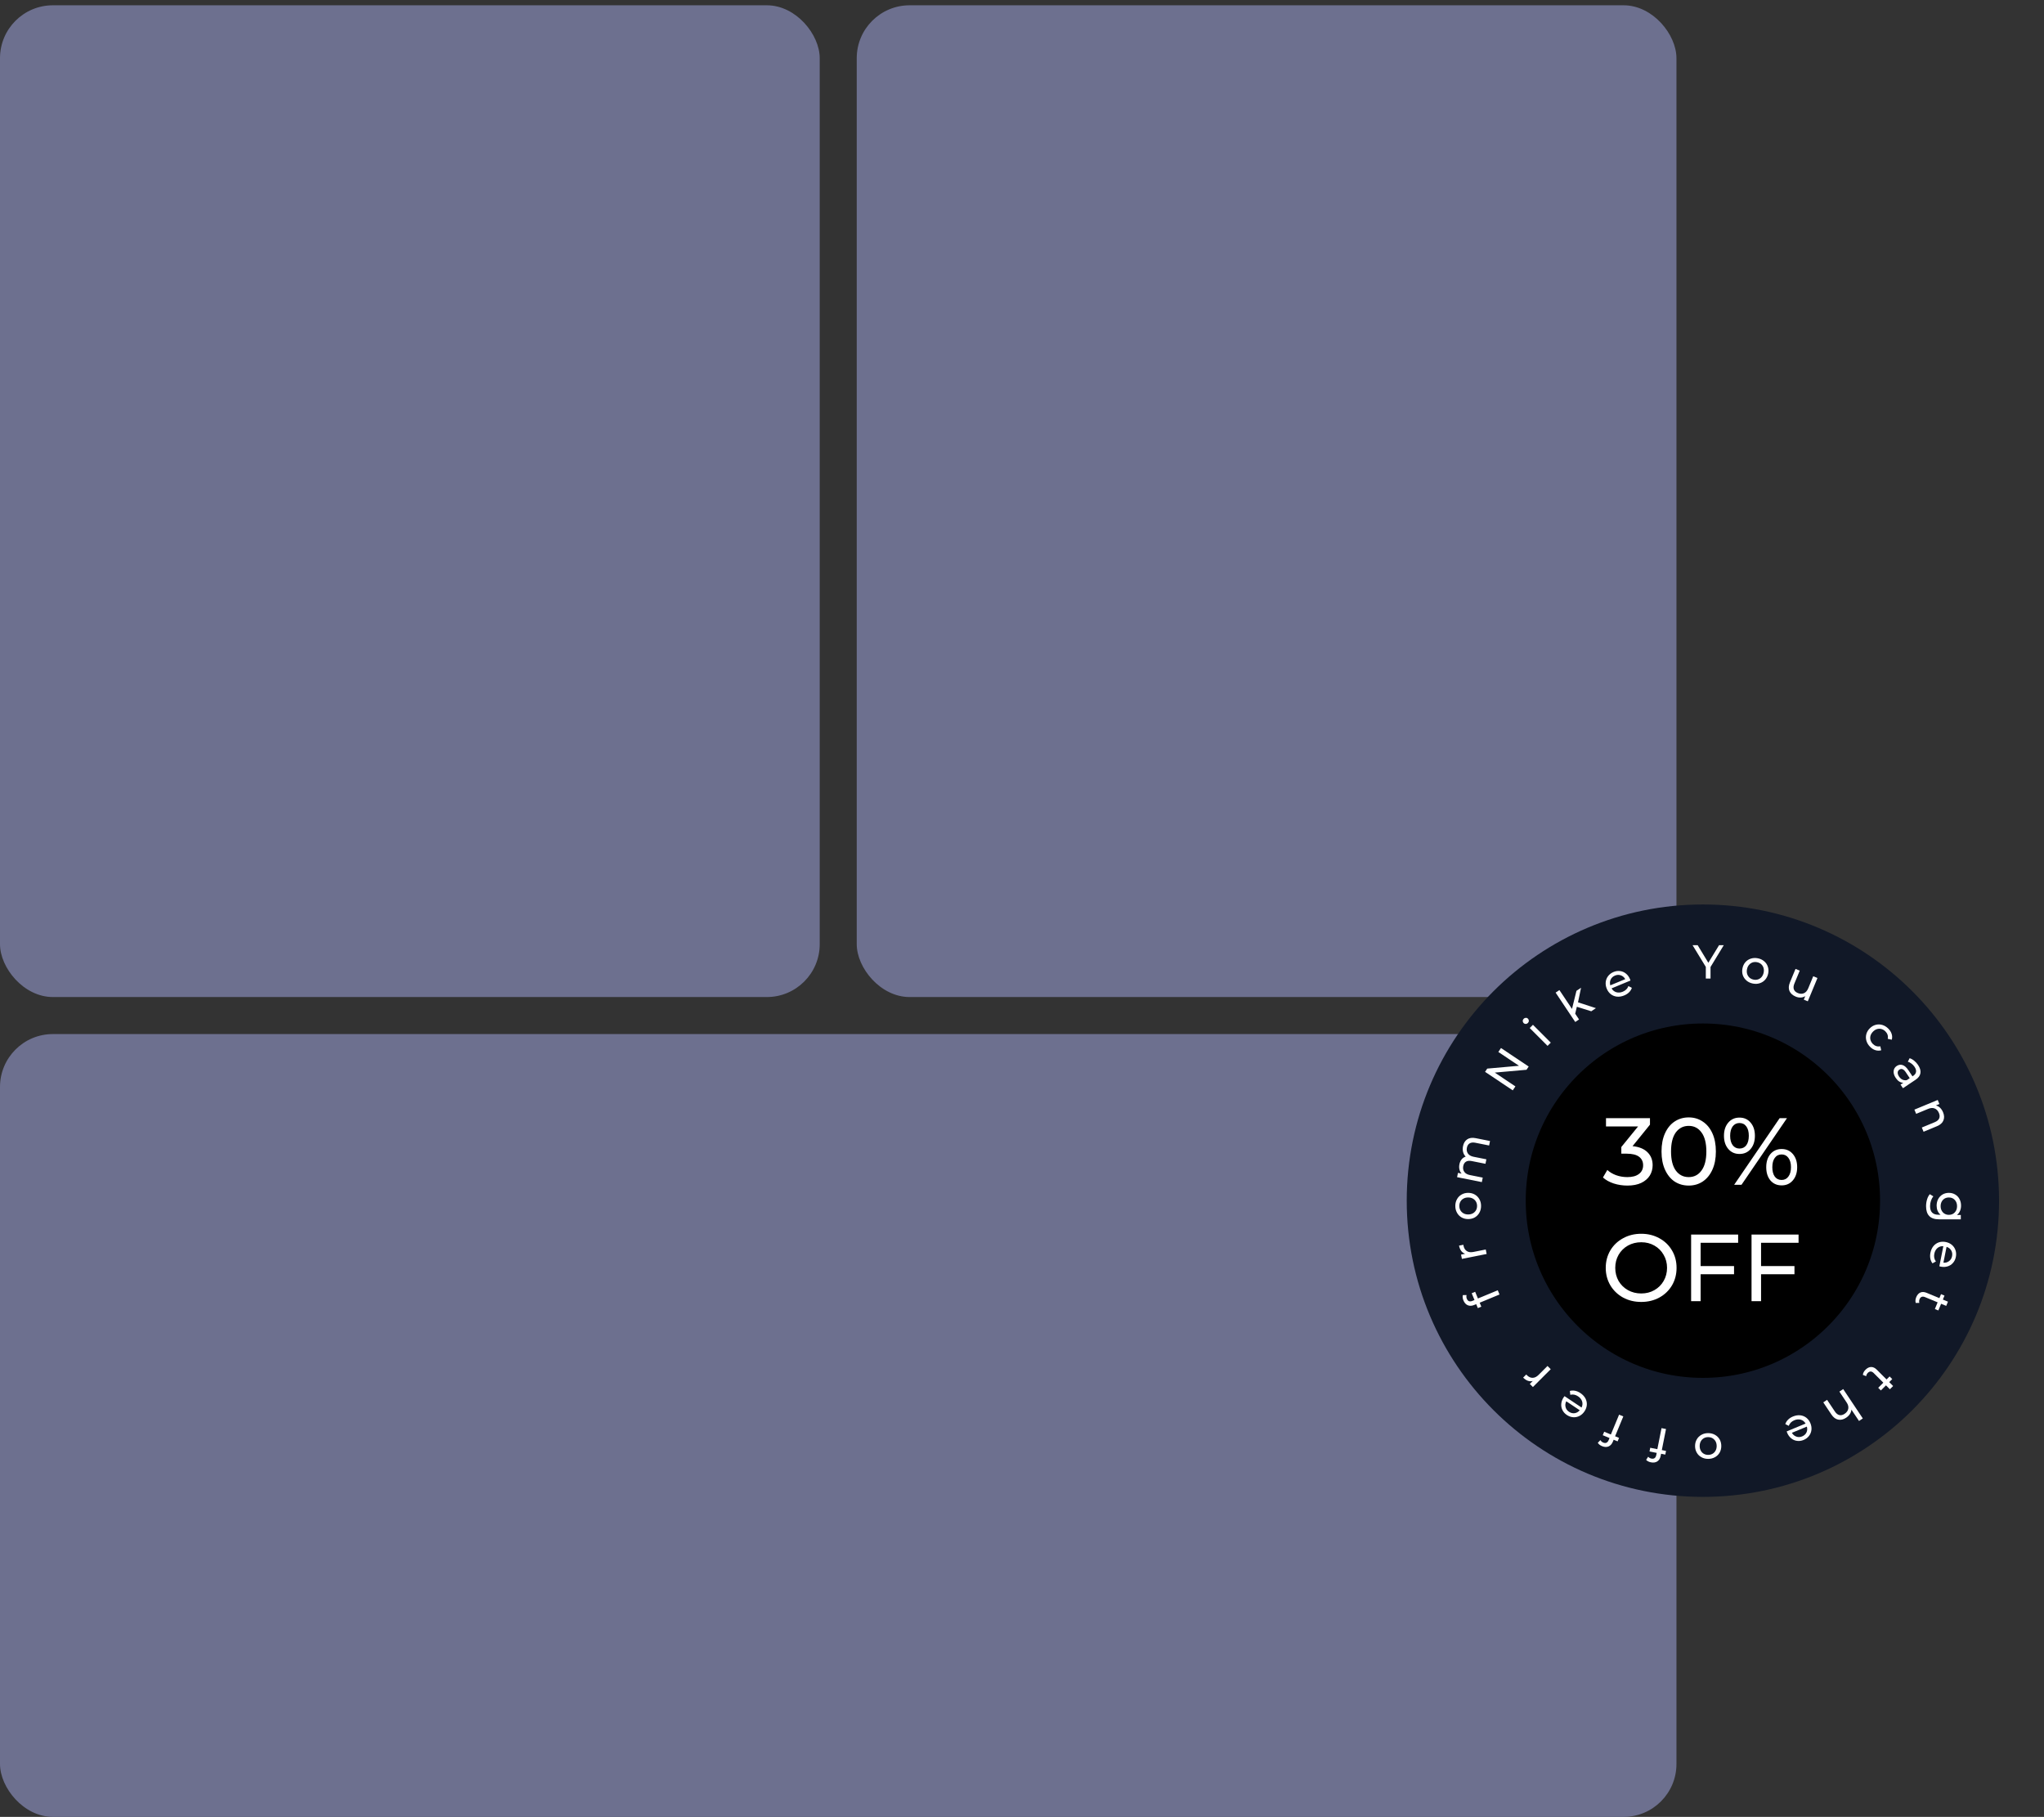 <svg width="773" height="687" viewBox="0 0 773 687" fill="none" xmlns="http://www.w3.org/2000/svg">
<rect x="0" y="0" width="773" height="687" fill="#333333" stroke="none"/>
<g clip-path="url(#clip0_154_52)">
<rect x="324" y="2" width="310" height="375" rx="20" fill="#6D708F"/>
</g>
<g clip-path="url(#clip1_154_52)">
<rect y="391" width="634" height="296" rx="20" fill="#6D708F"/>
</g>
<g clip-path="url(#clip2_154_52)">
<rect y="2" width="310" height="375" rx="20" fill="#6D708F"/>
</g>
<g clip-path="url(#clip3_154_52)">
<circle cx="644" cy="454" r="89.5" fill="black" stroke="#111827FF" stroke-width="45"/>
<path d="M617.399 433.384C619.871 433.624 621.755 434.392 623.051 435.688C624.347 436.96 624.995 438.592 624.995 440.584C624.995 442.024 624.635 443.332 623.915 444.508C623.195 445.66 622.115 446.584 620.675 447.28C619.259 447.952 617.519 448.288 615.455 448.288C613.655 448.288 611.927 448.024 610.271 447.496C608.615 446.944 607.259 446.188 606.203 445.228L607.859 442.384C608.723 443.2 609.827 443.86 611.171 444.364C612.515 444.844 613.943 445.084 615.455 445.084C617.327 445.084 618.779 444.688 619.811 443.896C620.867 443.104 621.395 442.012 621.395 440.62C621.395 439.228 620.879 438.148 619.847 437.38C618.815 436.612 617.255 436.228 615.167 436.228H613.151V433.708L619.487 425.932H607.355V422.8H623.987V425.248L617.399 433.384ZM638.649 448.288C636.657 448.288 634.881 447.784 633.321 446.776C631.785 445.744 630.573 444.256 629.685 442.312C628.797 440.368 628.353 438.064 628.353 435.4C628.353 432.736 628.797 430.432 629.685 428.488C630.573 426.544 631.785 425.068 633.321 424.06C634.881 423.028 636.657 422.512 638.649 422.512C640.617 422.512 642.369 423.028 643.905 424.06C645.465 425.068 646.689 426.544 647.577 428.488C648.465 430.432 648.909 432.736 648.909 435.4C648.909 438.064 648.465 440.368 647.577 442.312C646.689 444.256 645.465 445.744 643.905 446.776C642.369 447.784 640.617 448.288 638.649 448.288ZM638.649 445.084C640.665 445.084 642.273 444.256 643.473 442.6C644.697 440.944 645.309 438.544 645.309 435.4C645.309 432.256 644.697 429.856 643.473 428.2C642.273 426.544 640.665 425.716 638.649 425.716C636.609 425.716 634.977 426.544 633.753 428.2C632.553 429.856 631.953 432.256 631.953 435.4C631.953 438.544 632.553 440.944 633.753 442.6C634.977 444.256 636.609 445.084 638.649 445.084ZM657.837 436.336C656.085 436.336 654.669 435.7 653.589 434.428C652.509 433.156 651.969 431.5 651.969 429.46C651.969 427.42 652.509 425.764 653.589 424.492C654.669 423.22 656.085 422.584 657.837 422.584C659.589 422.584 660.993 423.22 662.049 424.492C663.129 425.74 663.669 427.396 663.669 429.46C663.669 431.524 663.129 433.192 662.049 434.464C660.993 435.712 659.589 436.336 657.837 436.336ZM673.029 422.8H675.801L658.593 448H655.821L673.029 422.8ZM657.837 434.284C658.941 434.284 659.805 433.864 660.429 433.024C661.053 432.16 661.365 430.972 661.365 429.46C661.365 427.948 661.053 426.772 660.429 425.932C659.805 425.068 658.941 424.636 657.837 424.636C656.757 424.636 655.893 425.068 655.245 425.932C654.621 426.796 654.309 427.972 654.309 429.46C654.309 430.948 654.621 432.124 655.245 432.988C655.893 433.852 656.757 434.284 657.837 434.284ZM673.785 448.216C672.033 448.216 670.617 447.592 669.537 446.344C668.481 445.072 667.953 443.404 667.953 441.34C667.953 439.276 668.481 437.62 669.537 436.372C670.617 435.1 672.033 434.464 673.785 434.464C675.537 434.464 676.953 435.1 678.033 436.372C679.113 437.644 679.653 439.3 679.653 441.34C679.653 443.38 679.113 445.036 678.033 446.308C676.953 447.58 675.537 448.216 673.785 448.216ZM673.785 446.164C674.865 446.164 675.717 445.732 676.341 444.868C676.989 444.004 677.313 442.828 677.313 441.34C677.313 439.852 676.989 438.676 676.341 437.812C675.717 436.948 674.865 436.516 673.785 436.516C672.681 436.516 671.817 436.948 671.193 437.812C670.569 438.652 670.257 439.828 670.257 441.34C670.257 442.852 670.569 444.04 671.193 444.904C671.817 445.744 672.681 446.164 673.785 446.164ZM620.687 492.288C618.143 492.288 615.851 491.736 613.811 490.632C611.771 489.504 610.163 487.956 608.987 485.988C607.835 484.02 607.259 481.824 607.259 479.4C607.259 476.976 607.835 474.78 608.987 472.812C610.163 470.844 611.771 469.308 613.811 468.204C615.851 467.076 618.143 466.512 620.687 466.512C623.207 466.512 625.487 467.076 627.527 468.204C629.567 469.308 631.163 470.844 632.315 472.812C633.467 474.756 634.043 476.952 634.043 479.4C634.043 481.848 633.467 484.056 632.315 486.024C631.163 487.968 629.567 489.504 627.527 490.632C625.487 491.736 623.207 492.288 620.687 492.288ZM620.687 489.084C622.535 489.084 624.191 488.664 625.655 487.824C627.143 486.984 628.307 485.832 629.147 484.368C630.011 482.88 630.443 481.224 630.443 479.4C630.443 477.576 630.011 475.932 629.147 474.468C628.307 472.98 627.143 471.816 625.655 470.976C624.191 470.136 622.535 469.716 620.687 469.716C618.839 469.716 617.159 470.136 615.647 470.976C614.159 471.816 612.983 472.98 612.119 474.468C611.279 475.932 610.859 477.576 610.859 479.4C610.859 481.224 611.279 482.88 612.119 484.368C612.983 485.832 614.159 486.984 615.647 487.824C617.159 488.664 618.839 489.084 620.687 489.084ZM643.146 469.932V478.716H655.782V481.812H643.146V492H639.546V466.8H657.33V469.932H643.146ZM665.997 469.932V478.716H678.633V481.812H665.997V492H662.397V466.8H680.181V469.932H665.997Z" fill="white"/>
<path d="M646.887 365.644V370H645.105V365.608L640.101 357.4H642.027L646.059 364.042L650.109 357.4H651.891L646.887 365.644Z" fill="white"/>
<path d="M662.889 371.898C661.959 371.713 661.165 371.341 660.505 370.781C659.846 370.222 659.375 369.541 659.095 368.739C658.828 367.927 658.786 367.062 658.968 366.144C659.151 365.226 659.52 364.449 660.074 363.813C660.643 363.168 661.338 362.719 662.159 362.466C662.983 362.202 663.859 362.162 664.789 362.347C665.719 362.532 666.508 362.903 667.155 363.46C667.817 364.008 668.282 364.687 668.548 365.499C668.829 366.301 668.878 367.161 668.696 368.079C668.513 368.997 668.137 369.779 667.569 370.424C667.014 371.06 666.325 371.511 665.501 371.775C664.69 372.042 663.819 372.083 662.889 371.898ZM663.184 370.415C663.784 370.534 664.347 370.505 664.871 370.328C665.41 370.142 665.864 369.828 666.233 369.388C666.604 368.936 666.855 368.386 666.983 367.739C667.112 367.091 667.09 366.494 666.918 365.945C666.748 365.385 666.448 364.922 666.02 364.555C665.603 364.191 665.094 363.949 664.494 363.83C663.894 363.71 663.325 363.738 662.789 363.913C662.264 364.09 661.811 364.403 661.427 364.853C661.058 365.294 660.81 365.838 660.681 366.485C660.552 367.132 660.573 367.736 660.743 368.296C660.927 368.846 661.226 369.31 661.641 369.686C662.069 370.052 662.584 370.295 663.184 370.415Z" fill="white"/>
<path d="M687.327 369.799L683.676 378.612L682.163 377.986L682.714 376.655C682.204 376.977 681.63 377.155 680.992 377.189C680.37 377.217 679.749 377.103 679.128 376.845C677.953 376.359 677.16 375.654 676.75 374.731C676.345 373.796 676.404 372.697 676.928 371.433L679.028 366.361L680.625 367.023L678.6 371.912C678.246 372.765 678.183 373.499 678.409 374.112C678.64 374.715 679.138 375.174 679.903 375.491C680.746 375.84 681.517 375.861 682.216 375.553C682.915 375.245 683.457 374.625 683.843 373.694L685.73 369.137L687.327 369.799Z" fill="white"/>
<path d="M707.238 395.833C706.551 395.146 706.084 394.382 705.838 393.542C705.601 392.71 705.588 391.883 705.8 391.06C706.021 390.228 706.462 389.482 707.124 388.82C707.786 388.158 708.528 387.721 709.351 387.509C710.183 387.288 711.01 387.301 711.833 387.547C712.673 387.793 713.437 388.26 714.124 388.947C714.735 389.558 715.155 390.224 715.384 390.945C715.622 391.675 715.639 392.405 715.435 393.135L713.908 392.804C714.018 392.269 713.997 391.764 713.844 391.289C713.691 390.814 713.424 390.385 713.042 390.004C712.601 389.562 712.105 389.261 711.553 389.1C711.01 388.947 710.454 388.951 709.886 389.113C709.334 389.274 708.825 389.588 708.358 390.054C707.883 390.53 707.561 391.047 707.391 391.607C707.238 392.167 707.238 392.719 707.391 393.262C707.552 393.813 707.854 394.31 708.295 394.751C708.677 395.133 709.105 395.4 709.58 395.553C710.056 395.706 710.56 395.727 711.095 395.617L711.439 397.131C710.709 397.335 709.975 397.322 709.237 397.093C708.515 396.864 707.849 396.444 707.238 395.833Z" fill="white"/>
<path d="M725.394 402.722C726.128 403.82 726.418 404.838 726.266 405.776C726.121 406.725 725.514 407.556 724.447 408.27L719.657 411.47L718.747 410.108L719.795 409.408C719.266 409.415 718.751 409.261 718.252 408.945C717.769 408.633 717.324 408.172 716.917 407.563C716.324 406.675 716.062 405.819 716.131 404.993C716.207 404.178 716.594 403.537 717.292 403.07C717.991 402.603 718.719 402.484 719.478 402.713C720.247 402.935 721.002 403.6 721.742 404.708L723.262 406.983L723.546 406.793C724.165 406.379 724.519 405.883 724.608 405.304C724.697 404.725 724.509 404.086 724.042 403.387C723.729 402.919 723.342 402.513 722.883 402.171C722.433 401.822 721.975 401.579 721.509 401.443L722.186 400.124C722.789 400.314 723.365 400.636 723.915 401.091C724.474 401.54 724.968 402.083 725.394 402.722ZM718.185 407.063C718.552 407.612 718.988 408.006 719.494 408.245C720.01 408.477 720.553 408.533 721.122 408.413L722.229 407.673L720.749 405.458C719.936 404.24 719.12 403.905 718.302 404.452C717.903 404.719 717.692 405.083 717.669 405.546C717.646 406.008 717.818 406.514 718.185 407.063Z" fill="white"/>
<path d="M734.836 420.593C735.299 421.713 735.34 422.735 734.957 423.66C734.589 424.591 733.779 425.317 732.526 425.836L727.454 427.937L726.793 426.34L731.682 424.315C732.536 423.961 733.094 423.49 733.356 422.901C733.619 422.311 733.591 421.634 733.275 420.869C732.916 420.004 732.379 419.428 731.662 419.141C730.957 418.848 730.133 418.897 729.191 419.288L724.651 421.168L723.989 419.572L732.803 415.921L733.437 417.451L732.106 418.002C732.694 418.135 733.223 418.423 733.691 418.865C734.165 419.318 734.546 419.894 734.836 420.593Z" fill="white"/>
<path d="M741.54 461.05H733.296C731.628 461.05 730.398 460.636 729.606 459.808C728.802 458.98 728.4 457.744 728.4 456.1C728.4 455.2 728.526 454.342 728.778 453.526C729.018 452.71 729.366 452.05 729.822 451.546L731.154 452.374C730.77 452.818 730.47 453.364 730.254 454.012C730.026 454.672 729.912 455.35 729.912 456.046C729.912 457.162 730.176 457.984 730.704 458.512C731.232 459.052 732.036 459.322 733.116 459.322H733.872C733.38 458.914 733.008 458.41 732.756 457.81C732.516 457.222 732.396 456.58 732.396 455.884C732.396 454.972 732.588 454.144 732.972 453.4C733.368 452.668 733.914 452.092 734.61 451.672C735.318 451.252 736.122 451.042 737.022 451.042C737.922 451.042 738.72 451.252 739.416 451.672C740.124 452.092 740.67 452.668 741.054 453.4C741.438 454.144 741.63 454.972 741.63 455.884C741.63 456.604 741.498 457.27 741.234 457.882C740.97 458.506 740.58 459.016 740.064 459.412H741.54V461.05ZM733.908 456.082C733.908 456.706 734.04 457.264 734.304 457.756C734.568 458.26 734.934 458.65 735.402 458.926C735.882 459.214 736.422 459.358 737.022 459.358C737.946 459.358 738.69 459.052 739.254 458.44C739.83 457.828 740.118 457.042 740.118 456.082C740.118 455.11 739.83 454.318 739.254 453.706C738.69 453.094 737.946 452.788 737.022 452.788C736.422 452.788 735.882 452.926 735.402 453.202C734.934 453.49 734.568 453.88 734.304 454.372C734.04 454.876 733.908 455.446 733.908 456.082Z" fill="white"/>
<path d="M733.927 478.938C733.797 478.912 733.629 478.866 733.422 478.801L734.932 471.209C734.087 471.152 733.351 471.378 732.723 471.89C732.104 472.415 731.704 473.137 731.521 474.055C731.299 475.173 731.496 476.148 732.114 476.981L730.833 477.699C730.423 477.177 730.152 476.572 730.019 475.885C729.884 475.21 729.894 474.484 730.049 473.707C730.245 472.718 730.62 471.881 731.172 471.196C731.736 470.513 732.425 470.032 733.239 469.753C734.051 469.487 734.916 469.444 735.834 469.627C736.74 469.807 737.518 470.17 738.168 470.715C738.816 471.272 739.27 471.944 739.53 472.73C739.799 473.53 739.844 474.377 739.666 475.271C739.488 476.166 739.124 476.919 738.574 477.532C738.034 478.158 737.36 478.593 736.553 478.836C735.744 479.091 734.868 479.125 733.927 478.938ZM738.236 474.987C738.398 474.175 738.287 473.443 737.902 472.791C737.516 472.152 736.932 471.705 736.15 471.452L734.956 477.454C735.763 477.517 736.469 477.321 737.073 476.866C737.687 476.425 738.075 475.799 738.236 474.987Z" fill="white"/>
<path d="M724.497 492.671C724.393 492.356 724.358 492.003 724.389 491.614C724.432 491.229 724.529 490.853 724.68 490.488C725.048 489.601 725.571 489.012 726.25 488.722C726.928 488.431 727.711 488.47 728.598 488.837L733.437 490.842L734.057 489.345L735.371 489.889L734.751 491.386L736.68 492.185L736.019 493.781L734.09 492.982L733.043 495.51L731.729 494.966L732.776 492.438L728.003 490.461C727.527 490.264 727.113 490.229 726.761 490.356C726.405 490.494 726.135 490.785 725.952 491.228C725.749 491.716 725.716 492.189 725.851 492.648L724.497 492.671Z" fill="white"/>
<path d="M704.498 519.867C704.524 519.536 704.625 519.196 704.804 518.849C704.99 518.509 705.224 518.199 705.504 517.919C706.183 517.241 706.891 516.897 707.629 516.888C708.367 516.88 709.076 517.215 709.755 517.894L713.459 521.598L714.604 520.452L715.61 521.458L714.464 522.603L715.941 524.08L714.719 525.302L713.242 523.825L711.308 525.76L710.302 524.754L712.237 522.82L708.584 519.167C708.219 518.802 707.85 518.611 707.477 518.594C707.095 518.586 706.734 518.751 706.395 519.09C706.021 519.464 705.809 519.888 705.758 520.363L704.498 519.867Z" fill="white"/>
<path d="M698.172 536.07C697.164 536.744 696.169 536.983 695.187 536.787C694.202 536.609 693.332 535.955 692.579 534.828L689.529 530.263L690.966 529.303L693.906 533.703C694.419 534.472 694.99 534.927 695.619 535.069C696.249 535.212 696.907 535.053 697.596 534.593C698.374 534.073 698.834 533.434 698.977 532.675C699.126 531.926 698.917 531.127 698.35 530.279L695.62 526.193L697.057 525.233L704.477 536.338L703.04 537.298L700.17 533.003C700.124 533.582 699.932 534.136 699.593 534.666C699.244 535.202 698.77 535.67 698.172 536.07Z" fill="white"/>
<path d="M675.857 541.737C675.806 541.615 675.751 541.45 675.69 541.241L682.841 538.279C682.42 537.545 681.822 537.058 681.048 536.82C680.268 536.598 679.445 536.666 678.58 537.024C677.527 537.461 676.826 538.167 676.477 539.142L675.168 538.477C675.375 537.846 675.727 537.284 676.224 536.792C676.711 536.305 677.32 535.91 678.052 535.607C678.983 535.221 679.887 535.067 680.764 535.146C681.645 535.235 682.428 535.541 683.111 536.063C683.784 536.59 684.3 537.285 684.658 538.15C685.011 539.004 685.142 539.852 685.05 540.696C684.947 541.544 684.64 542.294 684.131 542.947C683.616 543.615 682.937 544.124 682.094 544.473C681.252 544.822 680.423 544.938 679.608 544.82C678.787 544.719 678.051 544.4 677.4 543.865C676.739 543.333 676.224 542.624 675.857 541.737ZM681.536 543.126C682.301 542.809 682.848 542.31 683.176 541.628C683.493 540.951 683.54 540.217 683.316 539.427L677.662 541.769C678.058 542.475 678.614 542.953 679.328 543.203C680.035 543.468 680.771 543.442 681.536 543.126Z" fill="white"/>
<path d="M645.989 541.892C646.937 541.892 647.789 542.102 648.545 542.522C649.301 542.942 649.895 543.518 650.327 544.25C650.747 544.994 650.957 545.834 650.957 546.77C650.957 547.706 650.747 548.54 650.327 549.272C649.895 550.016 649.301 550.592 648.545 551C647.789 551.42 646.937 551.63 645.989 551.63C645.041 551.63 644.195 551.42 643.451 551C642.695 550.592 642.107 550.016 641.687 549.272C641.255 548.54 641.039 547.706 641.039 546.77C641.039 545.834 641.255 544.994 641.687 544.25C642.107 543.518 642.695 542.942 643.451 542.522C644.195 542.102 645.041 541.892 645.989 541.892ZM645.989 543.404C645.377 543.404 644.831 543.542 644.351 543.818C643.859 544.106 643.475 544.502 643.199 545.006C642.923 545.522 642.785 546.11 642.785 546.77C642.785 547.43 642.923 548.012 643.199 548.516C643.475 549.032 643.859 549.428 644.351 549.704C644.831 549.98 645.377 550.118 645.989 550.118C646.601 550.118 647.153 549.98 647.645 549.704C648.125 549.428 648.509 549.032 648.797 548.516C649.073 548.012 649.211 547.43 649.211 546.77C649.211 546.11 649.073 545.522 648.797 545.006C648.509 544.502 648.125 544.106 647.645 543.818C647.153 543.542 646.601 543.404 645.989 543.404Z" fill="white"/>
<path d="M624.525 551.518C625.537 551.719 626.152 551.273 626.37 550.178L626.531 549.366L623.812 548.825L624.09 547.431L626.773 547.964L628.357 540.002L630.052 540.34L628.468 548.302L630.057 548.618L629.78 550.012L628.191 549.696L628.026 550.526C627.841 551.456 627.424 552.138 626.775 552.571C626.126 553.005 625.313 553.125 624.336 552.93C623.959 552.855 623.615 552.738 623.305 552.578C622.994 552.419 622.738 552.227 622.538 552.004L623.306 550.817C623.636 551.188 624.042 551.422 624.525 551.518Z" fill="white"/>
<path d="M606.301 545.461C607.254 545.856 607.944 545.538 608.372 544.507L608.688 543.742L606.127 542.681L606.672 541.367L609.199 542.414L612.306 534.914L613.902 535.576L610.796 543.076L612.292 543.696L611.748 545.009L610.252 544.389L609.928 545.171C609.565 546.047 609.023 546.634 608.302 546.933C607.581 547.232 606.76 547.19 605.84 546.809C605.485 546.662 605.171 546.48 604.897 546.263C604.623 546.046 604.41 545.808 604.257 545.55L605.242 544.536C605.493 544.964 605.846 545.273 606.301 545.461Z" fill="white"/>
<path d="M591.357 528.327C591.431 528.217 591.537 528.079 591.677 527.913L598.113 532.213C598.49 531.455 598.562 530.688 598.33 529.912C598.081 529.14 597.568 528.493 596.789 527.973C595.842 527.34 594.865 527.149 593.86 527.401L593.686 525.943C594.326 525.764 594.988 525.745 595.673 525.885C596.349 526.019 597.016 526.306 597.674 526.746C598.513 527.306 599.143 527.973 599.564 528.745C599.98 529.528 600.16 530.348 600.106 531.207C600.042 532.059 599.75 532.874 599.23 533.652C598.716 534.42 598.083 535.001 597.331 535.393C596.568 535.778 595.774 535.94 594.949 535.879C594.107 535.822 593.307 535.54 592.549 535.033C591.79 534.526 591.234 533.902 590.878 533.159C590.506 532.42 590.362 531.631 590.446 530.792C590.52 529.947 590.824 529.125 591.357 528.327ZM593.359 533.821C594.047 534.281 594.766 534.458 595.515 534.352C596.254 534.24 596.89 533.871 597.423 533.246L592.334 529.846C591.968 530.568 591.879 531.295 592.068 532.027C592.24 532.763 592.67 533.361 593.359 533.821Z" fill="white"/>
<path d="M579.672 522.162C579.069 522.341 578.459 522.324 577.839 522.111C577.22 521.899 576.613 521.496 576.019 520.902L577.203 519.719C577.262 519.795 577.351 519.893 577.47 520.011C578.132 520.673 578.853 520.996 579.634 520.979C580.397 520.962 581.144 520.588 581.874 519.859L585.234 516.498L586.456 517.72L579.71 524.466L578.539 523.295L579.672 522.162Z" fill="white"/>
<path d="M554.72 491.089C555.115 492.042 555.828 492.306 556.859 491.878L557.624 491.562L556.563 489.001L557.877 488.456L558.924 490.984L566.424 487.878L567.085 489.474L559.585 492.581L560.205 494.077L558.891 494.622L558.271 493.125L557.49 493.449C556.614 493.811 555.815 493.843 555.094 493.545C554.373 493.246 553.822 492.636 553.44 491.716C553.293 491.361 553.2 491.011 553.16 490.663C553.12 490.316 553.138 489.997 553.212 489.707L554.626 489.686C554.5 490.167 554.531 490.634 554.72 491.089Z" fill="white"/>
<path d="M554.114 474.077C553.514 473.89 553.015 473.537 552.618 473.016C552.221 472.496 551.94 471.823 551.776 471L553.418 470.673C553.425 470.77 553.445 470.9 553.478 471.065C553.661 471.983 554.081 472.652 554.74 473.071C555.384 473.482 556.212 473.586 557.224 473.385L561.885 472.458L562.222 474.152L552.866 476.014L552.542 474.389L554.114 474.077Z" fill="white"/>
<path d="M560.108 455.989C560.108 456.937 559.898 457.789 559.478 458.545C559.058 459.301 558.482 459.895 557.75 460.327C557.006 460.747 556.166 460.957 555.23 460.957C554.294 460.957 553.46 460.747 552.728 460.327C551.984 459.895 551.408 459.301 551 458.545C550.58 457.789 550.37 456.937 550.37 455.989C550.37 455.041 550.58 454.195 551 453.451C551.408 452.695 551.984 452.107 552.728 451.687C553.46 451.255 554.294 451.039 555.23 451.039C556.166 451.039 557.006 451.255 557.75 451.687C558.482 452.107 559.058 452.695 559.478 453.451C559.898 454.195 560.108 455.041 560.108 455.989ZM558.596 455.989C558.596 455.377 558.458 454.831 558.182 454.351C557.894 453.859 557.498 453.475 556.994 453.199C556.478 452.923 555.89 452.785 555.23 452.785C554.57 452.785 553.988 452.923 553.484 453.199C552.968 453.475 552.572 453.859 552.296 454.351C552.02 454.831 551.882 455.377 551.882 455.989C551.882 456.601 552.02 457.153 552.296 457.645C552.572 458.125 552.968 458.509 553.484 458.797C553.988 459.073 554.57 459.211 555.23 459.211C555.89 459.211 556.478 459.073 556.994 458.797C557.498 458.509 557.894 458.125 558.182 457.645C558.458 457.153 558.596 456.601 558.596 455.989Z" fill="white"/>
<path d="M553.286 433.39C553.52 432.213 554.046 431.351 554.864 430.805C555.685 430.246 556.766 430.1 558.108 430.367L563.493 431.438L563.156 433.133L557.965 432.1C557.059 431.92 556.334 431.996 555.791 432.329C555.25 432.649 554.902 433.198 554.748 433.975C554.577 434.834 554.712 435.57 555.152 436.184C555.581 436.795 556.296 437.201 557.297 437.4L562.116 438.358L561.779 440.053L556.589 439.021C555.682 438.84 554.958 438.917 554.414 439.249C553.873 439.57 553.526 440.118 553.371 440.895C553.2 441.754 553.335 442.491 553.776 443.104C554.205 443.716 554.92 444.121 555.92 444.32L560.74 445.279L560.402 446.974L551.046 445.112L551.369 443.488L552.763 443.766C552.349 443.328 552.073 442.809 551.936 442.206C551.787 441.602 551.783 440.946 551.923 440.24C552.068 439.51 552.344 438.892 552.751 438.386C553.157 437.879 553.674 437.529 554.299 437.336C553.828 436.875 553.502 436.302 553.32 435.618C553.14 434.921 553.129 434.179 553.286 433.39Z" fill="white"/>
<path d="M567.642 396.275L578.118 403.275L577.298 404.502L565.286 405.568L573.098 410.788L572.098 412.285L561.622 405.285L562.442 404.058L574.454 402.992L566.642 397.772L567.642 396.275Z" fill="white"/>
<path d="M578.508 388.719L579.73 387.497L586.475 394.242L585.253 395.464L578.508 388.719ZM577.82 386.809C577.583 387.047 577.307 387.17 576.993 387.178C576.688 387.178 576.425 387.068 576.204 386.848C575.983 386.627 575.873 386.364 575.873 386.058C575.873 385.736 575.992 385.456 576.229 385.218C576.467 384.981 576.738 384.862 577.044 384.862C577.349 384.845 577.612 384.947 577.833 385.167C578.062 385.397 578.177 385.672 578.177 385.995C578.177 386.3 578.058 386.572 577.82 386.809Z" fill="white"/>
<path d="M596.335 380.676L595.709 383.302L597.159 385.472L595.722 386.432L588.302 375.327L589.739 374.367L594.499 381.491L596.184 374.65L597.92 373.49L596.773 378.998L603.549 381.202L601.783 382.382L596.335 380.676Z" fill="white"/>
<path d="M616.446 370.263C616.496 370.385 616.552 370.55 616.612 370.759L609.461 373.721C609.883 374.455 610.48 374.942 611.254 375.18C612.035 375.402 612.857 375.334 613.722 374.976C614.775 374.539 615.476 373.833 615.826 372.858L617.134 373.523C616.928 374.154 616.576 374.716 616.078 375.208C615.592 375.695 614.983 376.09 614.251 376.393C613.32 376.779 612.416 376.933 611.539 376.854C610.657 376.765 609.875 376.459 609.191 375.937C608.518 375.41 608.003 374.715 607.645 373.85C607.291 372.996 607.16 372.148 607.253 371.304C607.356 370.456 607.662 369.706 608.171 369.053C608.687 368.385 609.366 367.876 610.208 367.527C611.051 367.178 611.88 367.062 612.694 367.18C613.516 367.281 614.252 367.6 614.902 368.135C615.564 368.667 616.078 369.376 616.446 370.263ZM610.766 368.874C610.001 369.191 609.455 369.69 609.126 370.372C608.809 371.049 608.763 371.783 608.986 372.573L614.64 370.231C614.244 369.525 613.689 369.047 612.975 368.797C612.267 368.532 611.531 368.558 610.766 368.874Z" fill="white"/>
</g>
<clipPath id="clip0_154_52">
<rect width="310" height="375" fill="white" transform="translate(324 2)"/>
</clipPath>
<clipPath id="clip1_154_52">
<rect width="634" height="296" fill="white" transform="translate(0 391)"/>
</clipPath>
<clipPath id="clip2_154_52">
<rect width="310" height="377" fill="white"/>
</clipPath>
<clipPath id="clip3_154_52">
<rect width="255.156" height="254" fill="white" transform="translate(517.844 329)"/>
</clipPath>
</svg>
